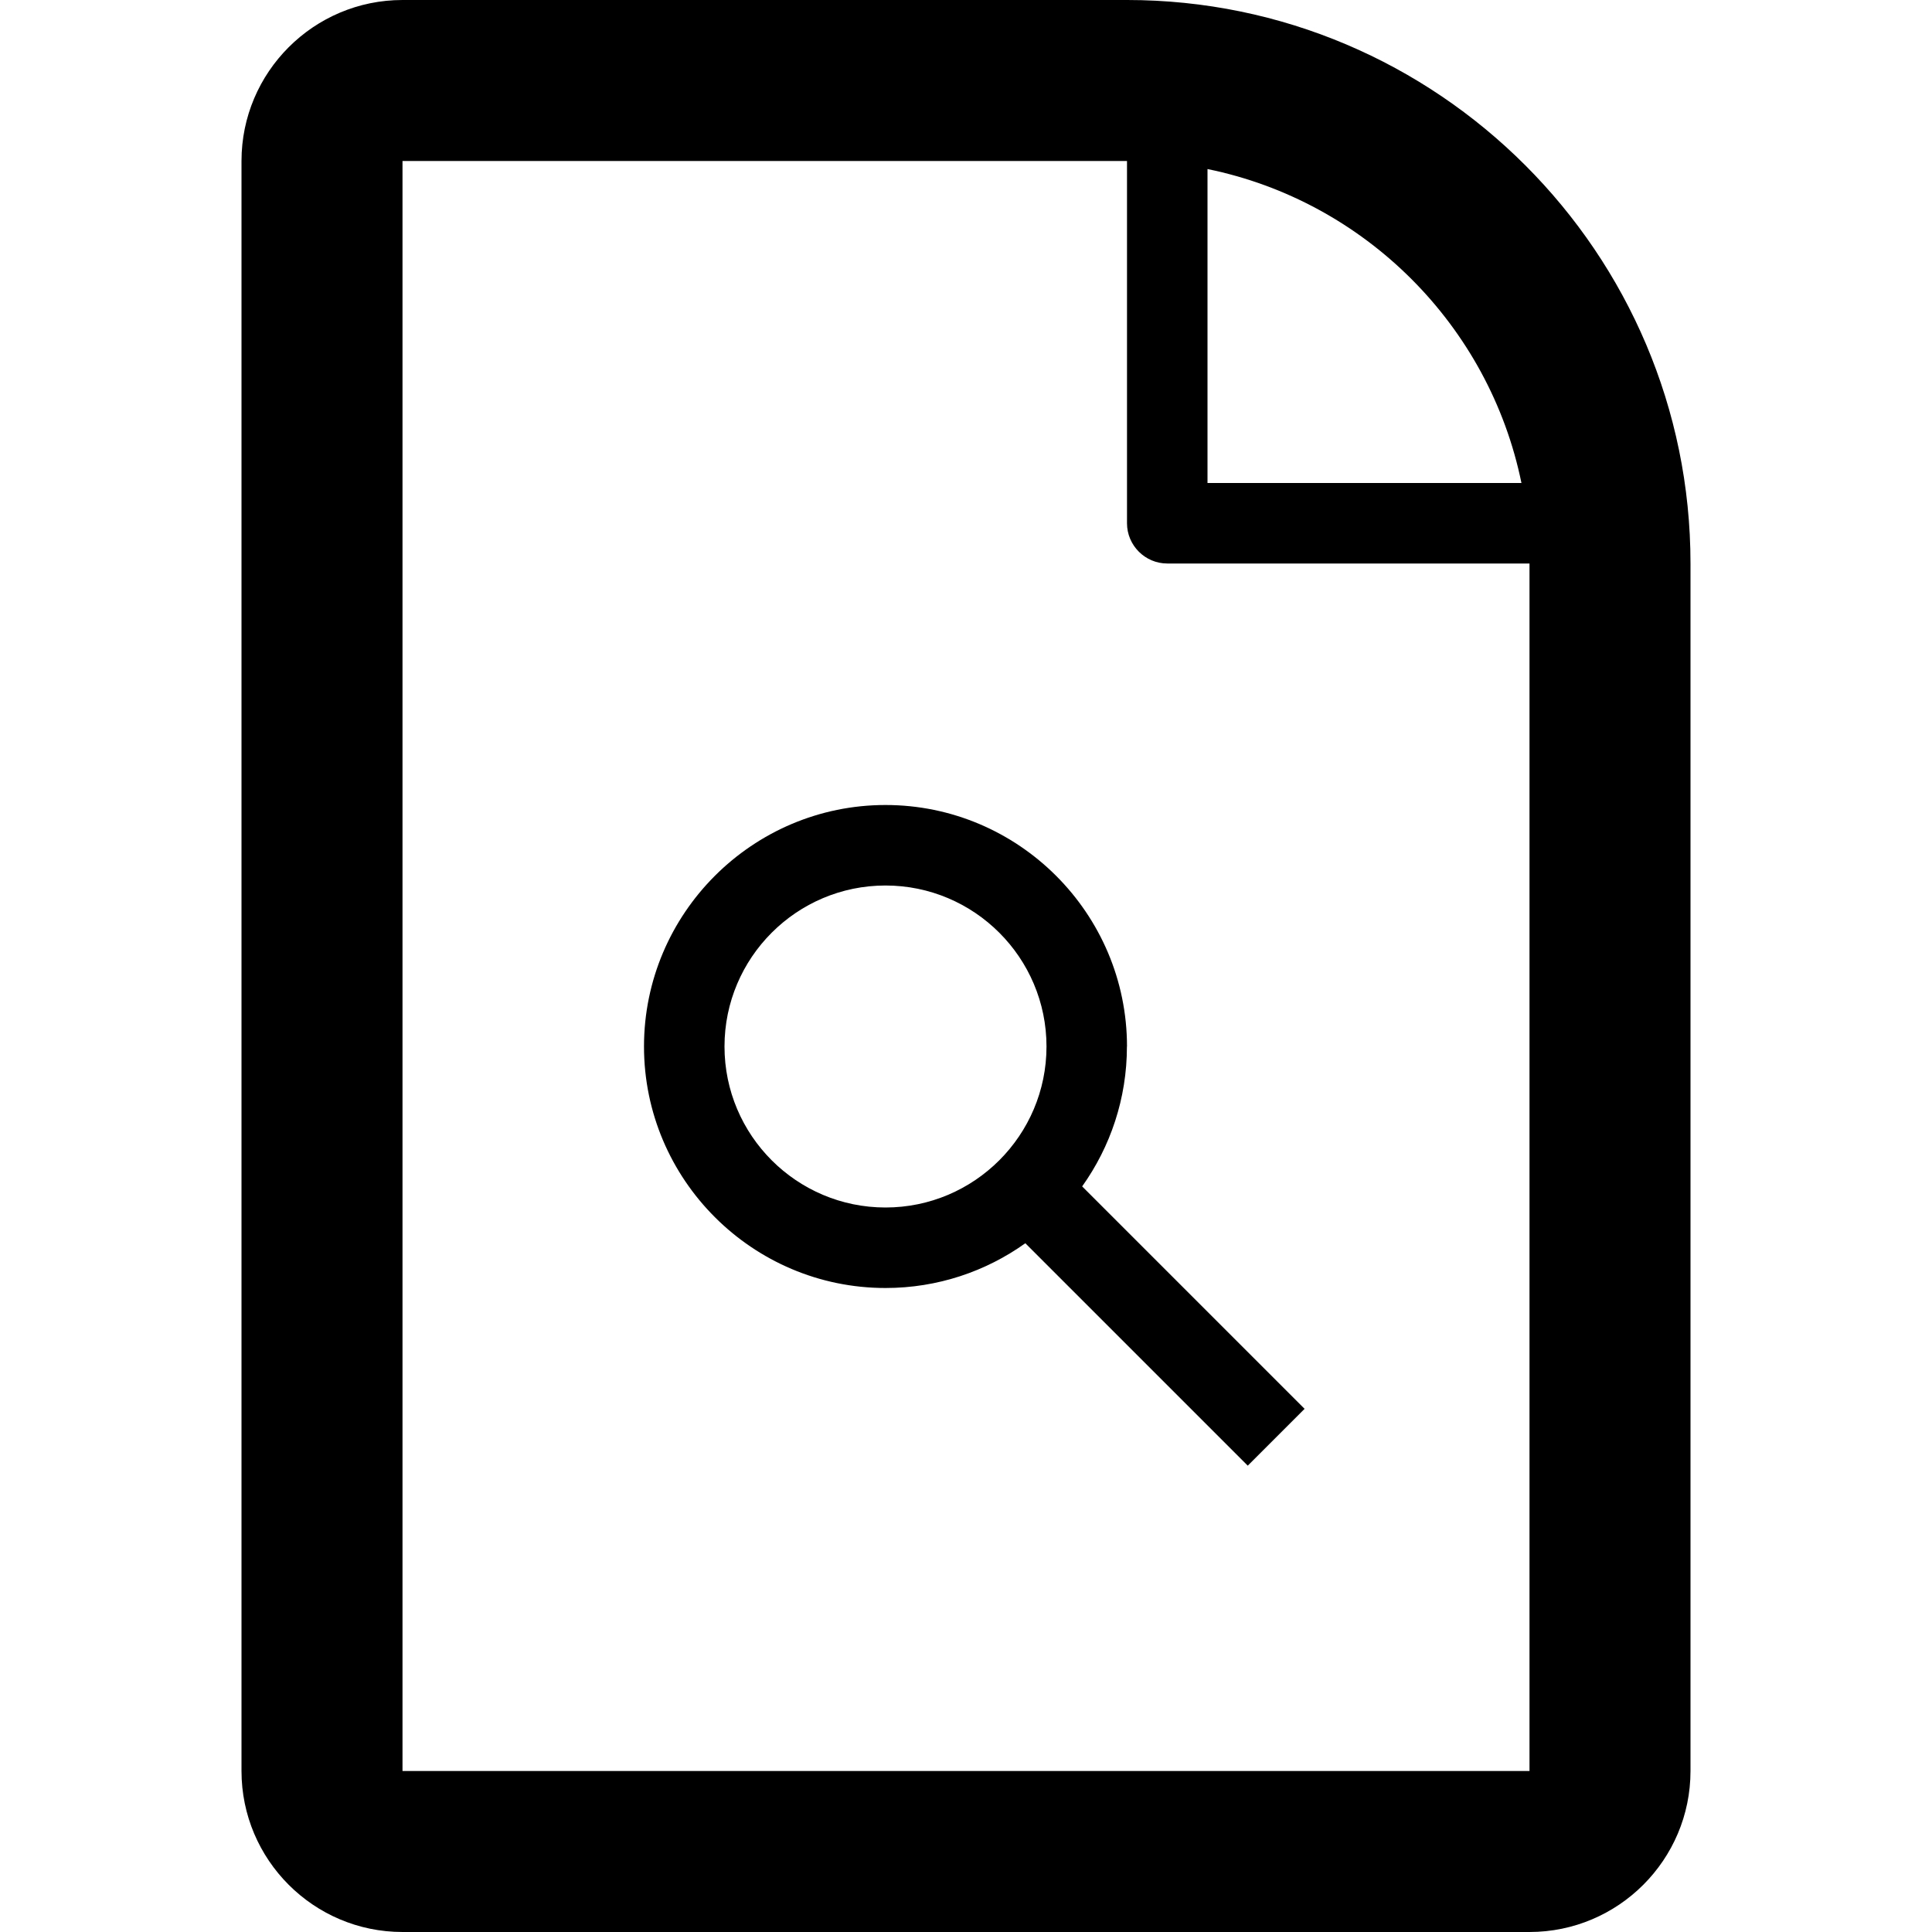 <svg version="1.1" xmlns="http://www.w3.org/2000/svg" width="24" height="24" viewBox="0 0 24 24" id="FileMagnifierIcon">
  <path d="M14 0h-9c-1.103 0-2 0.897-2 2v20c0 1.103 0.897 2 2 2h14c1.103 0 2-0.897 2-2v-15c0-3.859-3.141-7-7-7zM18.9 6h-3.9v-3.9c1.956 0.4 3.5 1.944 3.9 3.9zM19 22h-14v-20h9v4.5c0 0.275 0.225 0.5 0.5 0.5h4.5v15c0.003 0 0 0 0 0z" ></path>
  <path d="M14 13c0-1.653-1.347-3-3-3s-3 1.347-3 3 1.347 3 3 3c0.647 0 1.247-0.206 1.737-0.556l2.763 2.763 0.706-0.706-2.763-2.763c0.35-0.491 0.556-1.091 0.556-1.737zM9 13c0-1.103 0.897-2 2-2s2 0.897 2 2c0 1.103-0.897 2-2 2s-2-0.897-2-2z" ></path>
</svg>

